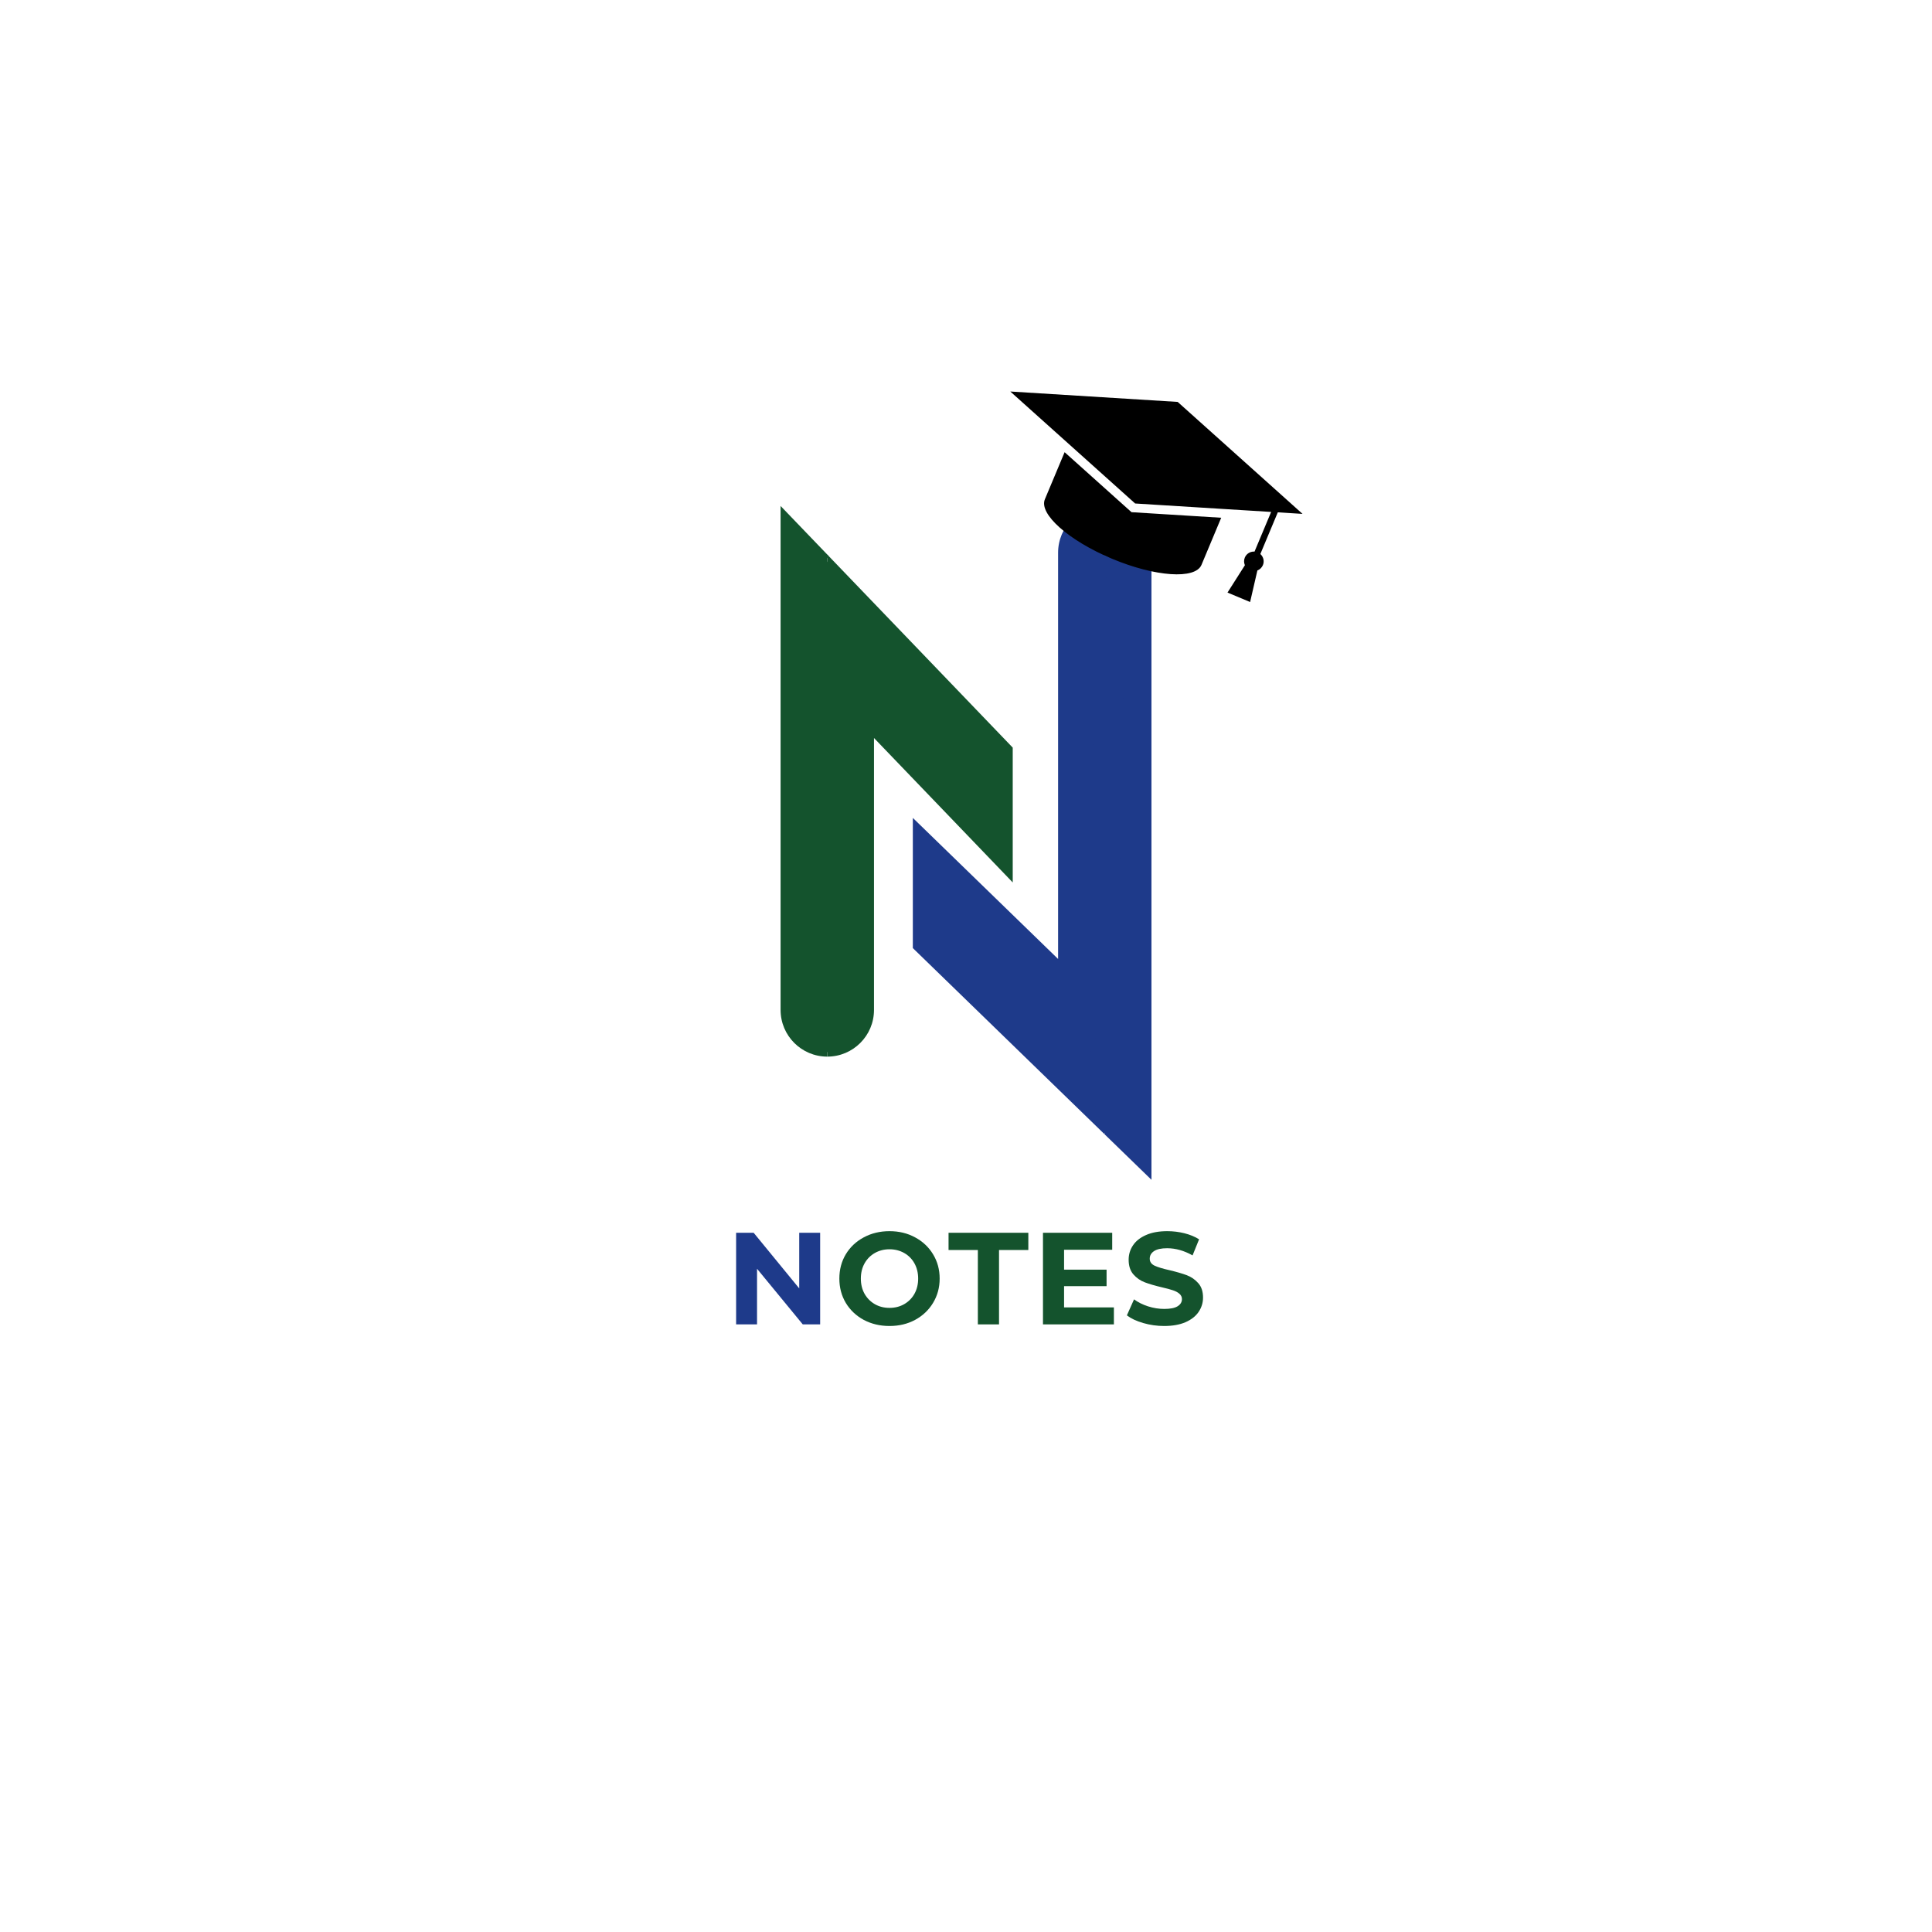 <svg xmlns="http://www.w3.org/2000/svg" xmlns:xlink="http://www.w3.org/1999/xlink" width="500" zoomAndPan="magnify" viewBox="0 0 375 375" height="500" preserveAspectRatio="xMidYMid meet" version="1.0"><defs><clipPath id="135fe6d743"><path d="M 177 98.172 L 215 98.172 L 215 221 L 177 221 Z M 177 98.172 " clip-rule="nonzero"/></clipPath><clipPath id="32f2a9fbae"><path d="M 214 98.172 L 223.5 98.172 L 223.5 229.422 L 214 229.422 Z M 214 98.172 " clip-rule="nonzero"/></clipPath><clipPath id="6511761d70"><path d="M 151.5 98.172 L 161 98.172 L 161 206 L 151.5 206 Z M 151.5 98.172 " clip-rule="nonzero"/></clipPath><clipPath id="c720d8509e"><path d="M 196 75 L 253 75 L 253 117 L 196 117 Z M 196 75 " clip-rule="nonzero"/></clipPath><clipPath id="efdade9dcd"><path d="M 200.223 66.137 L 256.953 89.887 L 244.207 120.328 L 187.477 96.574 Z M 200.223 66.137 " clip-rule="nonzero"/></clipPath><clipPath id="556a2bfb11"><path d="M 200.223 66.137 L 256.953 89.887 L 244.207 120.328 L 187.477 96.574 Z M 200.223 66.137 " clip-rule="nonzero"/></clipPath><clipPath id="b65cdcdd49"><path d="M 200.223 66.137 L 256.953 89.887 L 244.207 120.328 L 187.477 96.574 Z M 200.223 66.137 " clip-rule="nonzero"/></clipPath><clipPath id="6f76056a55"><path d="M 200.223 66.137 L 256.953 89.887 L 244.207 120.328 L 187.48 96.574 Z M 200.223 66.137 " clip-rule="nonzero"/></clipPath><clipPath id="96d284bd9a"><path d="M 200.223 66.137 L 256.953 89.887 L 244.207 120.328 L 187.48 96.574 Z M 200.223 66.137 " clip-rule="nonzero"/></clipPath><clipPath id="1ef4a42d61"><path d="M 159.121 145.395 L 164.297 145.395 L 164.297 170.52 L 159.121 170.52 Z M 159.121 145.395 " clip-rule="nonzero"/></clipPath><clipPath id="35e6381e9e"><path d="M 159.148 168.375 C 160.199 145.727 161.102 145.426 161.699 145.426 C 162.074 145.352 162.523 145.574 162.824 145.875 C 163.125 146.25 163.5 147.074 163.426 147.602 C 163.352 148.125 162.75 148.801 162.375 149.023 C 162 149.25 161.477 149.324 161.102 149.25 C 160.727 149.176 160.273 148.949 160.051 148.574 C 159.75 148.199 159.449 147.375 159.602 146.852 C 159.824 146.25 160.875 145.5 161.477 145.426 C 161.852 145.352 162.301 145.5 162.676 145.727 C 163.051 146.102 163.199 146.477 163.426 147.375 C 164.176 150.449 164.926 165.898 163.352 168.898 C 162.75 169.949 161.699 170.551 161.023 170.477 C 160.352 170.398 159.148 168.375 159.148 168.375 " clip-rule="nonzero"/></clipPath><clipPath id="ec16b9ca16"><path d="M 158.648 157.395 L 164.148 157.395 L 164.148 184.93 L 158.648 184.93 Z M 158.648 157.395 " clip-rule="nonzero"/></clipPath><clipPath id="45caa92dd6"><path d="M 159 182.773 C 159.602 158.023 160.199 157.5 160.875 157.426 C 161.477 157.352 162.449 157.801 162.898 158.551 C 163.574 159.676 163.5 163.426 163.199 164.852 C 163.051 165.676 162.75 166.273 162.301 166.648 C 161.773 166.949 160.875 167.023 160.273 166.801 C 159.75 166.574 159.074 165.898 159 165.301 C 158.926 164.625 159.523 163.273 160.125 162.977 C 160.727 162.676 162.148 162.977 162.602 163.426 C 163.051 163.801 163.352 164.773 163.125 165.301 C 162.977 165.977 161.852 166.875 161.176 166.949 C 160.574 167.023 159.824 166.727 159.375 166.125 C 158.625 165 158.398 160.352 159.148 159 C 159.602 158.102 160.648 157.426 161.324 157.426 C 161.926 157.5 162.602 158.023 163.051 159 C 164.477 162.074 164.477 179.25 163.199 182.773 C 162.75 183.977 162 184.648 161.324 184.875 C 160.875 185.023 160.273 184.801 159.898 184.5 C 159.449 184.199 159 182.773 159 182.773 " clip-rule="nonzero"/></clipPath><clipPath id="78df429b43"><path d="M 157.809 113.586 L 163.828 113.586 L 163.828 151.867 L 157.809 151.867 Z M 157.809 113.586 " clip-rule="nonzero"/></clipPath><clipPath id="78a08b406f"><path d="M 159.148 149.625 C 157.949 115.199 157.949 114.977 158.324 114.602 C 158.699 114.148 159.75 113.625 160.352 113.625 C 160.875 113.625 161.398 113.852 161.773 114.227 C 162.227 114.676 162.602 115.648 162.602 116.324 C 162.602 116.852 162.301 117.375 161.926 117.676 C 161.477 118.125 160.426 118.5 159.824 118.426 C 159.148 118.273 158.324 117.602 158.023 117 C 157.727 116.398 157.801 115.352 158.176 114.75 C 158.551 114.227 159.449 113.625 160.125 113.625 C 160.875 113.699 161.852 114.148 162.449 115.273 C 164.324 118.574 163.574 133.574 163.648 140.102 C 163.727 144.375 164.102 148.949 163.352 150.602 C 163.125 151.199 162.676 151.5 162.227 151.648 C 161.699 151.875 161.102 151.949 160.574 151.648 C 159.977 151.352 159.148 149.625 159.148 149.625 " clip-rule="nonzero"/></clipPath><clipPath id="23f1c3b9f9"><path d="M 157.473 186.648 L 162.02 186.648 L 162.02 191.234 L 157.473 191.234 Z M 157.473 186.648 " clip-rule="nonzero"/></clipPath><clipPath id="b70c05e008"><path d="M 157.5 188.926 C 159 186.676 160.051 186.602 160.574 186.824 C 161.176 187.051 161.852 187.801 162 188.398 C 162.074 189 161.852 189.977 161.398 190.426 C 160.949 190.875 159.977 191.25 159.375 191.102 C 158.773 191.023 157.949 190.426 157.727 189.824 C 157.426 189.301 157.5 188.25 157.801 187.727 C 158.176 187.199 159.074 186.75 159.676 186.676 C 160.125 186.602 160.648 186.75 161.023 187.051 C 161.477 187.426 162 188.324 162 188.926 C 162.074 189.449 161.773 190.051 161.477 190.426 C 161.176 190.801 160.574 191.102 160.125 191.176 C 159.602 191.25 158.926 191.176 158.551 190.875 C 158.023 190.5 157.5 189 157.5 189 " clip-rule="nonzero"/></clipPath><clipPath id="9a5f8291f9"><path d="M 158.426 183.59 L 162.688 183.59 L 162.688 187.234 L 158.426 187.234 Z M 158.426 183.59 " clip-rule="nonzero"/></clipPath><clipPath id="fffff8b5d5"><path d="M 162.676 184.875 C 160.801 187.875 159 187.352 158.625 186.75 C 158.25 186.074 158.551 184.273 159.148 183.75 C 159.75 183.301 162.148 183.977 162.148 183.977 " clip-rule="nonzero"/></clipPath><clipPath id="a4e3b8d9f7"><path d="M 158.301 183.273 L 162.844 183.273 L 162.844 187.859 L 158.301 187.859 Z M 158.301 183.273 " clip-rule="nonzero"/></clipPath><clipPath id="66511f9878"><path d="M 162.824 185.551 C 161.324 187.801 160.273 187.875 159.75 187.648 C 159.148 187.426 158.477 186.676 158.324 186.074 C 158.25 185.477 158.477 184.5 158.926 184.051 C 159.375 183.602 160.273 183.227 160.949 183.375 C 161.551 183.449 162.301 184.051 162.602 184.648 C 162.824 185.176 162.824 186.227 162.449 186.75 C 162.148 187.273 161.25 187.727 160.648 187.801 C 160.199 187.875 159.676 187.727 159.301 187.426 C 158.852 187.051 158.324 186.227 158.324 185.551 C 158.324 184.949 158.773 184.051 159.227 183.676 C 159.676 183.375 160.273 183.227 160.801 183.301 C 161.324 183.375 161.926 183.676 162.227 184.051 C 162.523 184.426 162.824 185.551 162.824 185.551 " clip-rule="nonzero"/></clipPath><clipPath id="755217528d"><path d="M 158.598 194.223 L 163.145 194.223 L 163.145 198.77 L 158.598 198.77 Z M 158.598 194.223 " clip-rule="nonzero"/></clipPath><clipPath id="59f1d7596b"><path d="M 158.625 196.5 C 160.125 194.25 161.176 194.176 161.699 194.398 C 162.301 194.625 162.977 195.375 163.051 195.977 C 163.199 196.574 162.977 197.551 162.523 198 C 162.074 198.449 161.102 198.824 160.5 198.676 C 159.898 198.602 159.074 198 158.852 197.398 C 158.551 196.875 158.625 195.824 158.926 195.301 C 159.301 194.773 160.199 194.324 160.801 194.25 C 161.25 194.176 161.773 194.324 162.148 194.625 C 162.602 195 163.125 195.898 163.125 196.5 C 163.199 196.949 162.898 197.625 162.602 198 C 162.301 198.375 161.699 198.676 161.176 198.75 C 160.574 198.75 159.676 198.449 159.227 198 C 158.852 197.625 158.625 196.5 158.625 196.5 " clip-rule="nonzero"/></clipPath><clipPath id="68fc83f184"><path d="M 158.762 194.426 L 163.062 194.426 L 163.062 198.074 L 158.762 198.074 Z M 158.762 194.426 " clip-rule="nonzero"/></clipPath><clipPath id="95c095b4b5"><path d="M 163.051 195.75 C 161.102 198.75 159.375 198.148 159 197.551 C 158.551 196.949 158.926 195.074 159.523 194.625 C 160.125 194.176 162.449 194.773 162.449 194.773 " clip-rule="nonzero"/></clipPath><clipPath id="e2b86faac6"><path d="M 158.352 192.176 L 162.613 192.176 L 162.613 195.824 L 158.352 195.824 Z M 158.352 192.176 " clip-rule="nonzero"/></clipPath><clipPath id="2a0490f662"><path d="M 162.602 193.426 C 160.727 196.5 158.926 195.898 158.551 195.301 C 158.176 194.625 158.477 192.824 159.074 192.375 C 159.676 191.926 162.074 192.523 162.074 192.523 " clip-rule="nonzero"/></clipPath><clipPath id="6a9ed557a8"><path d="M 157.793 195.145 L 162.305 195.145 L 162.305 199.695 L 157.793 199.695 Z M 157.793 195.145 " clip-rule="nonzero"/></clipPath><clipPath id="5f7aa95a65"><path d="M 161.699 195.824 C 162.148 198.449 161.551 199.273 160.949 199.5 C 160.426 199.727 159.375 199.648 158.852 199.352 C 158.324 198.977 157.801 198.148 157.801 197.477 C 157.801 196.875 158.25 195.977 158.773 195.602 C 159.227 195.227 160.273 195.148 160.875 195.301 C 161.398 195.523 162.074 196.273 162.227 196.875 C 162.375 197.477 162.074 198.449 161.773 198.977 C 161.477 199.352 160.949 199.574 160.5 199.648 C 159.898 199.727 158.926 199.5 158.477 199.051 C 158.023 198.602 157.801 197.625 157.801 197.023 C 157.875 196.5 158.25 195.977 158.625 195.676 C 159 195.375 159.676 195.148 160.125 195.148 C 160.648 195.227 161.625 195.824 161.625 195.824 " clip-rule="nonzero"/></clipPath><clipPath id="b86d4922da"><path d="M 158.051 197 L 162.312 197 L 162.312 200.621 L 158.051 200.621 Z M 158.051 197 " clip-rule="nonzero"/></clipPath><clipPath id="2d3b68513f"><path d="M 162.301 198.301 C 160.426 201.301 158.625 200.773 158.25 200.102 C 157.875 199.5 158.176 197.625 158.773 197.176 C 159.375 196.727 161.773 197.324 161.773 197.324 " clip-rule="nonzero"/></clipPath><clipPath id="f88dd82570"><path d="M 158.051 191.539 L 162.312 191.539 L 162.312 195.148 L 158.051 195.148 Z M 158.051 191.539 " clip-rule="nonzero"/></clipPath><clipPath id="c63514b1e6"><path d="M 162.301 192.824 C 160.426 195.824 158.625 195.301 158.25 194.625 C 157.875 194.023 158.176 192.148 158.773 191.699 C 159.375 191.25 161.773 191.926 161.773 191.926 " clip-rule="nonzero"/></clipPath><clipPath id="be71183628"><path d="M 158.387 188.352 L 162.688 188.352 L 162.688 191.996 L 158.387 191.996 Z M 158.387 188.352 " clip-rule="nonzero"/></clipPath><clipPath id="61d2b329ec"><path d="M 162.676 189.602 C 160.801 192.676 159 192.074 158.625 191.477 C 158.176 190.801 158.551 189 159.148 188.551 C 159.75 188.102 162.148 188.699 162.148 188.699 " clip-rule="nonzero"/></clipPath><clipPath id="c10552d7b6"><path d="M 158.242 188 L 162.797 188 L 162.797 192.57 L 158.242 192.57 Z M 158.242 188 " clip-rule="nonzero"/></clipPath><clipPath id="63ab3b5fad"><path d="M 158.25 190.273 C 159.75 188.102 160.801 187.949 161.324 188.176 C 161.926 188.398 162.602 189.227 162.75 189.824 C 162.824 190.426 162.602 191.398 162.148 191.852 C 161.699 192.301 160.801 192.602 160.125 192.523 C 159.523 192.375 158.773 191.773 158.477 191.25 C 158.25 190.648 158.25 189.676 158.625 189.148 C 158.926 188.625 159.824 188.102 160.426 188.023 C 160.875 187.949 161.398 188.102 161.773 188.398 C 162.227 188.773 162.75 189.676 162.75 190.273 C 162.824 190.801 162.523 191.398 162.227 191.773 C 161.926 192.148 161.324 192.523 160.801 192.523 C 160.199 192.602 159.301 192.227 158.852 191.773 C 158.477 191.477 158.25 190.352 158.25 190.352 " clip-rule="nonzero"/></clipPath><clipPath id="38f28896db"><path d="M 158.523 195.273 L 163.066 195.273 L 163.066 199.859 L 158.523 199.859 Z M 158.523 195.273 " clip-rule="nonzero"/></clipPath><clipPath id="d2f5f82b1c"><path d="M 163.051 197.551 C 161.551 199.801 160.574 199.875 159.977 199.648 C 159.449 199.426 158.773 198.676 158.625 198.074 C 158.477 197.477 158.773 196.5 159.227 196.051 C 159.602 195.602 160.574 195.227 161.176 195.375 C 161.773 195.449 162.602 196.051 162.898 196.648 C 163.125 197.176 163.051 198.227 162.75 198.75 C 162.449 199.273 161.551 199.727 160.949 199.801 C 160.5 199.875 159.977 199.727 159.602 199.426 C 159.074 199.051 158.625 198.148 158.551 197.551 C 158.551 197.023 158.773 196.426 159.148 196.051 C 159.449 195.676 160.051 195.375 160.5 195.301 C 161.023 195.227 161.699 195.375 162.074 195.676 C 162.523 196.051 163.051 197.551 163.051 197.551 " clip-rule="nonzero"/></clipPath><clipPath id="1e1b2eb63a"><path d="M 158.387 197.914 L 162.688 197.914 L 162.688 201.523 L 158.387 201.523 Z M 158.387 197.914 " clip-rule="nonzero"/></clipPath><clipPath id="36c5f435b3"><path d="M 162.676 199.199 C 160.727 202.199 159 201.676 158.625 201 C 158.176 200.398 158.551 198.523 159.148 198.074 C 159.75 197.625 162.074 198.301 162.074 198.301 " clip-rule="nonzero"/></clipPath><clipPath id="89ec98194d"><path d="M 158.465 199.375 L 162.762 199.375 L 162.762 203 L 158.465 203 Z M 158.465 199.375 " clip-rule="nonzero"/></clipPath><clipPath id="35d6ce5844"><path d="M 162.75 200.699 C 160.801 203.699 159 203.102 158.625 202.5 C 158.25 201.824 158.625 200.023 159.148 199.574 C 159.75 199.125 162.148 199.727 162.148 199.727 " clip-rule="nonzero"/></clipPath><clipPath id="be8b567d2e"><path d="M 158.352 200.316 L 162.613 200.316 L 162.613 203.922 L 158.352 203.922 Z M 158.352 200.316 " clip-rule="nonzero"/></clipPath><clipPath id="0d99d5264b"><path d="M 162.602 201.602 C 160.727 204.602 158.926 204.074 158.551 203.398 C 158.176 202.801 158.477 200.926 159.074 200.477 C 159.676 200.023 162.074 200.699 162.074 200.699 " clip-rule="nonzero"/></clipPath><clipPath id="a9aabdb947"><path d="M 158.5 200.465 L 162.762 200.465 L 162.762 204.109 L 158.5 204.109 Z M 158.5 200.465 " clip-rule="nonzero"/></clipPath><clipPath id="c09289237b"><path d="M 162.75 201.75 C 160.875 204.824 159.074 204.227 158.699 203.625 C 158.324 202.949 158.625 201.148 159.227 200.625 C 159.824 200.176 162.227 200.852 162.227 200.852 " clip-rule="nonzero"/></clipPath><clipPath id="93be6ad0b1"><path d="M 158.598 110.598 L 163.227 110.598 L 163.227 115.184 L 158.598 115.184 Z M 158.598 110.598 " clip-rule="nonzero"/></clipPath><clipPath id="d67f4b5e10"><path d="M 163.199 112.875 C 161.625 115.125 160.648 115.199 160.051 114.977 C 159.523 114.75 158.852 114 158.699 113.398 C 158.551 112.801 158.852 111.824 159.301 111.375 C 159.676 110.926 160.648 110.551 161.25 110.699 C 161.926 110.773 162.676 111.375 162.977 111.977 C 163.199 112.5 163.125 113.551 162.824 114.074 C 162.523 114.602 161.625 115.051 161.023 115.125 C 160.574 115.199 160.051 115.051 159.676 114.75 C 159.227 114.375 158.699 113.477 158.625 112.875 C 158.625 112.352 158.852 111.75 159.227 111.375 C 159.523 111 160.125 110.699 160.648 110.625 C 161.102 110.551 161.773 110.699 162.148 111 C 162.676 111.375 163.199 112.875 163.199 112.875 " clip-rule="nonzero"/></clipPath><clipPath id="c9097f5b89"><path d="M 159.602 109 L 161.051 109 L 161.051 110.199 L 159.602 110.199 Z M 159.602 109 " clip-rule="nonzero"/></clipPath><clipPath id="ce3d7e3d9a"><path d="M 161.023 109.426 C 160.352 110.398 159.75 110.25 159.676 110.023 C 159.523 109.801 159.676 109.199 159.824 109.051 C 160.051 108.898 160.801 109.125 160.801 109.125 " clip-rule="nonzero"/></clipPath><clipPath id="a840e1b356"><path d="M 158.188 108.09 L 165 108.09 L 165 118.051 L 158.188 118.051 Z M 158.188 108.09 " clip-rule="nonzero"/></clipPath><clipPath id="196f291e6a"><path d="M 159.523 108.301 C 165 117.375 165 117.676 164.773 117.824 C 164.625 117.977 163.875 117.977 163.727 117.75 C 163.574 117.602 163.648 116.852 163.801 116.699 C 164.023 116.551 164.773 116.625 164.926 116.852 C 165.074 117.074 164.926 117.75 164.699 117.898 C 164.477 118.051 164.102 118.051 163.801 117.824 C 162.602 117.074 158.477 110.551 158.25 109.051 C 158.176 108.602 158.324 108.301 158.551 108.148 C 158.773 108 159.523 108.301 159.523 108.301 " clip-rule="nonzero"/></clipPath><clipPath id="31e6511bc1"><path d="M 158.672 106.848 L 161.508 106.848 L 161.508 111.445 L 158.672 111.445 Z M 158.672 106.848 " clip-rule="nonzero"/></clipPath><clipPath id="e4d88a4af5"><path d="M 160.125 107.25 C 161.324 111.449 160.199 111.523 160.051 111.301 C 159.977 111.148 160.273 110.398 160.5 110.324 C 160.727 110.25 161.551 110.852 161.477 111.074 C 161.477 111.227 160.5 111.602 160.125 111.375 C 159.449 111.074 158.625 108.375 158.699 107.625 C 158.773 107.25 159.148 106.949 159.375 106.875 C 159.602 106.801 160.125 107.25 160.125 107.25 " clip-rule="nonzero"/></clipPath><clipPath id="6e71c62570"><path d="M 159.379 107.551 L 160.828 107.551 L 160.828 108.773 L 159.379 108.773 Z M 159.379 107.551 " clip-rule="nonzero"/></clipPath><clipPath id="a4be04710c"><path d="M 160.801 108 C 160.199 108.977 159.602 108.824 159.449 108.602 C 159.301 108.375 159.449 107.773 159.602 107.625 C 159.824 107.477 160.648 107.699 160.648 107.699 " clip-rule="nonzero"/></clipPath><clipPath id="c047ced240"><path d="M 158.164 200.766 L 162.465 200.766 L 162.465 204.371 L 158.164 204.371 Z M 158.164 200.766 " clip-rule="nonzero"/></clipPath><clipPath id="a813a47d71"><path d="M 162.449 202.051 C 160.5 205.051 158.699 204.523 158.324 203.852 C 157.949 203.25 158.324 201.375 158.852 200.926 C 159.449 200.477 161.852 201.148 161.852 201.148 " clip-rule="nonzero"/></clipPath><clipPath id="28d4daea2d"><path d="M 158.391 200.539 L 162.688 200.539 L 162.688 204.188 L 158.391 204.188 Z M 158.391 200.539 " clip-rule="nonzero"/></clipPath><clipPath id="d01895c9e1"><path d="M 162.676 201.824 C 160.727 204.898 159 204.301 158.551 203.699 C 158.176 203.023 158.551 201.227 159.148 200.699 C 159.676 200.25 162.074 200.926 162.074 200.926 " clip-rule="nonzero"/></clipPath><clipPath id="ac657bb140"><path d="M 158.391 200.84 L 162.688 200.84 L 162.688 204.449 L 158.391 204.449 Z M 158.391 200.84 " clip-rule="nonzero"/></clipPath><clipPath id="f32da12d5f"><path d="M 162.676 202.125 C 160.727 205.125 159 204.602 158.551 203.926 C 158.176 203.324 158.551 201.449 159.148 201 C 159.676 200.551 162.074 201.227 162.074 201.227 " clip-rule="nonzero"/></clipPath><clipPath id="673965958b"><path d="M 211.625 113.766 L 218.105 113.766 L 218.105 176.348 L 211.625 176.348 Z M 211.625 113.766 " clip-rule="nonzero"/></clipPath><clipPath id="5bd7275379"><path d="M 212.324 174.074 C 212.773 138.148 211.125 120.449 211.801 116.477 C 211.949 115.5 212.102 115.125 212.477 114.676 C 212.852 114.301 213.523 113.926 214.125 113.852 C 214.727 113.773 215.477 113.926 215.926 114.301 C 216.449 114.75 217.051 115.801 217.051 116.477 C 217.125 117 216.898 117.602 216.523 118.051 C 216.074 118.574 215.023 119.102 214.273 119.102 C 213.602 119.023 212.551 118.426 212.176 117.824 C 211.801 117.227 211.727 116.023 212.023 115.352 C 212.324 114.676 213.301 114 213.977 113.852 C 214.727 113.699 215.852 114.148 216.375 114.676 C 216.824 115.199 217.199 116.324 216.977 117 C 216.824 117.75 216.074 118.648 215.398 118.875 C 214.727 119.176 213.523 119.102 212.926 118.648 C 212.324 118.125 211.801 116.625 211.875 115.801 C 211.949 115.199 212.477 114.602 212.926 114.301 C 213.449 113.926 214.125 113.699 214.727 113.852 C 215.477 114 216.375 114.523 216.977 115.801 C 218.926 120 217.727 138 217.648 148.199 C 217.574 157.5 217.801 171.449 216.75 174.602 C 216.523 175.352 216.301 175.648 215.852 175.875 C 215.477 176.176 214.801 176.324 214.352 176.324 C 213.824 176.25 213.227 175.949 212.926 175.574 C 212.551 175.199 212.324 174.074 212.324 174.074 " clip-rule="nonzero"/></clipPath><clipPath id="1e390648c7"><path d="M 211 175.539 L 217.672 175.539 L 217.672 201.969 L 211 201.969 Z M 211 175.539 " clip-rule="nonzero"/></clipPath><clipPath id="458fc11d38"><path d="M 212.25 193.426 C 212.625 176.852 213.148 176.102 213.824 175.727 C 214.352 175.5 215.102 175.5 215.625 175.727 C 216.148 176.023 216.75 176.551 217.125 177.449 C 218.023 179.773 217.5 186.977 217.273 191.176 C 217.199 194.625 217.574 199.199 216.375 200.773 C 215.699 201.676 214.273 201.977 213.449 201.824 C 212.773 201.676 212.023 200.773 211.801 200.102 C 211.574 199.426 211.875 198.301 212.25 197.773 C 212.551 197.324 213.074 196.949 213.602 196.875 C 214.273 196.801 215.398 197.023 215.926 197.477 C 216.449 197.926 216.824 199.051 216.75 199.727 C 216.75 200.324 216.449 200.852 216.074 201.227 C 215.551 201.602 214.426 202.125 213.75 201.898 C 212.926 201.676 212.176 200.852 211.727 199.574 C 210.449 196.125 211.125 181.5 212.25 178.051 C 212.625 176.773 213.148 176.102 213.824 175.727 C 214.352 175.5 215.102 175.5 215.625 175.727 C 216.148 176.023 216.75 176.477 217.125 177.449 C 218.102 180 217.352 190.875 216.898 193.426 C 216.75 194.176 216.602 194.551 216.301 194.926 C 215.926 195.301 215.324 195.602 214.801 195.676 C 214.352 195.75 213.676 195.602 213.227 195.301 C 212.773 194.926 212.25 193.426 212.25 193.426 " clip-rule="nonzero"/></clipPath><clipPath id="74d7ccf5d7"><path d="M 211.211 200.84 L 217.453 200.84 L 217.453 212.582 L 211.211 212.582 Z M 211.211 200.84 " clip-rule="nonzero"/></clipPath><clipPath id="03ff8e7b6f"><path d="M 216.523 203.176 C 216.227 207.898 215.625 208.949 214.949 209.324 C 214.352 209.699 213.375 209.852 212.773 209.625 C 212.102 209.25 211.426 208.273 211.273 207.375 C 211.051 206.102 212.023 203.398 212.699 202.574 C 213.148 202.051 213.75 201.898 214.273 201.824 C 214.875 201.824 215.551 202.051 216 202.352 C 216.375 202.727 216.676 203.102 216.898 203.852 C 217.273 205.273 217.801 209.398 217.051 210.824 C 216.602 211.801 215.398 212.551 214.574 212.551 C 213.898 212.551 212.926 211.875 212.551 211.352 C 212.25 210.898 212.102 210.375 212.176 209.852 C 212.324 209.176 212.852 208.199 213.523 207.898 C 214.125 207.523 215.25 207.523 215.852 207.824 C 216.449 208.125 217.051 209.102 217.125 209.773 C 217.273 210.449 216.824 211.5 216.301 211.949 C 215.773 212.398 214.648 212.551 214.051 212.477 C 213.523 212.398 213.074 212.102 212.699 211.574 C 212.176 210.676 212.023 208.5 212.023 207 C 212.023 205.5 212.102 203.398 212.699 202.574 C 213.148 202.051 213.75 201.898 214.273 201.824 C 214.875 201.824 215.551 201.977 216 202.352 C 216.449 202.801 216.898 203.625 216.898 204.449 C 216.977 205.648 216.301 208.199 215.398 208.949 C 214.727 209.551 213.449 209.852 212.773 209.625 C 212.102 209.324 211.426 208.352 211.273 207.375 C 211.051 205.875 211.949 202.125 212.926 201.301 C 213.523 200.773 214.5 200.773 215.102 201 C 215.699 201.301 216.523 203.176 216.523 203.176 " clip-rule="nonzero"/></clipPath><clipPath id="c5e487d9f7"><path d="M 212.395 208.754 L 216.906 208.754 L 216.906 213.348 L 212.395 213.348 Z M 212.395 208.754 " clip-rule="nonzero"/></clipPath><clipPath id="276737730a"><path d="M 216.898 211.051 C 215.398 213.301 214.426 213.375 213.824 213.148 C 213.301 212.926 212.625 212.176 212.477 211.574 C 212.324 210.977 212.625 210 213.074 209.551 C 213.449 209.102 214.426 208.727 215.023 208.875 C 215.625 208.949 216.449 209.551 216.75 210.148 C 216.977 210.676 216.898 211.727 216.602 212.25 C 216.301 212.773 215.398 213.227 214.801 213.301 C 214.352 213.375 213.824 213.227 213.449 212.926 C 213 212.551 212.477 211.648 212.398 211.051 C 212.398 210.523 212.625 209.926 213 209.551 C 213.301 209.176 213.898 208.875 214.426 208.801 C 214.875 208.727 215.551 208.875 215.926 209.176 C 216.449 209.551 216.898 211.051 216.898 211.051 " clip-rule="nonzero"/></clipPath><clipPath id="c09be4acfe"><path d="M 212.578 210.176 L 216.836 210.176 L 216.836 213.824 L 212.578 213.824 Z M 212.578 210.176 " clip-rule="nonzero"/></clipPath><clipPath id="60c15b17c9"><path d="M 216.824 211.5 C 214.949 214.5 213.148 213.977 212.773 213.301 C 212.398 212.699 212.699 210.824 213.301 210.375 C 213.898 209.926 216.301 210.523 216.301 210.523 " clip-rule="nonzero"/></clipPath><clipPath id="b779202edc"><path d="M 212.578 211.754 L 217.129 211.754 L 217.129 216.348 L 212.578 216.348 Z M 212.578 211.754 " clip-rule="nonzero"/></clipPath><clipPath id="044d58c26b"><path d="M 217.125 214.051 C 215.625 216.227 214.574 216.375 214.051 216.148 C 213.449 215.926 212.773 215.102 212.625 214.5 C 212.551 213.898 212.773 212.926 213.227 212.477 C 213.676 212.023 214.574 211.727 215.25 211.801 C 215.852 211.875 216.602 212.551 216.898 213.074 C 217.125 213.676 217.125 214.648 216.75 215.176 C 216.449 215.699 215.551 216.227 214.949 216.301 C 214.5 216.375 213.977 216.227 213.602 215.926 C 213.148 215.551 212.625 214.648 212.625 214.051 C 212.551 213.523 212.852 212.926 213.148 212.551 C 213.449 212.176 214.051 211.875 214.574 211.801 C 215.023 211.727 215.699 211.801 216.148 212.176 C 216.602 212.477 217.125 213.977 217.125 213.977 " clip-rule="nonzero"/></clipPath><clipPath id="ee03337861"><path d="M 212.578 211.867 L 217.172 211.867 L 217.172 216.379 L 212.578 216.379 Z M 212.578 211.867 " clip-rule="nonzero"/></clipPath><clipPath id="93983e0568"><path d="M 214.875 211.875 C 217.051 213.375 217.199 214.352 216.977 214.949 C 216.75 215.551 215.926 216.148 215.324 216.301 C 214.727 216.449 213.75 216.148 213.301 215.699 C 212.852 215.324 212.551 214.352 212.625 213.75 C 212.699 213.148 213.375 212.324 213.898 212.023 C 214.5 211.801 215.477 211.875 216 212.176 C 216.523 212.477 217.051 213.375 217.125 213.977 C 217.199 214.426 217.051 215.023 216.75 215.398 C 216.375 215.852 215.477 216.301 214.875 216.375 C 214.352 216.375 213.75 216.148 213.375 215.773 C 213 215.477 212.625 214.875 212.625 214.352 C 212.551 213.75 212.926 212.852 213.375 212.398 C 213.75 212.023 214.875 211.875 214.875 211.875 " clip-rule="nonzero"/></clipPath><clipPath id="86dd67d878"><path d="M 212.578 214.195 L 217.172 214.195 L 217.172 218.707 L 212.578 218.707 Z M 212.578 214.195 " clip-rule="nonzero"/></clipPath><clipPath id="6c9d41150d"><path d="M 214.875 214.199 C 217.051 215.699 217.199 216.676 216.977 217.273 C 216.75 217.875 215.926 218.477 215.324 218.625 C 214.727 218.773 213.75 218.477 213.301 218.023 C 212.852 217.648 212.551 216.676 212.625 216.074 C 212.699 215.477 213.375 214.648 213.898 214.352 C 214.5 214.125 215.477 214.199 216 214.5 C 216.523 214.801 217.051 215.699 217.125 216.301 C 217.199 216.75 217.051 217.352 216.75 217.727 C 216.375 218.176 215.477 218.625 214.875 218.699 C 214.352 218.699 213.75 218.477 213.375 218.102 C 213 217.801 212.625 217.199 212.625 216.676 C 212.551 216.074 212.926 215.176 213.375 214.727 C 213.75 214.352 214.875 214.199 214.875 214.199 " clip-rule="nonzero"/></clipPath><clipPath id="9ccb338b8f"><path d="M 213.273 215.598 L 217.816 215.598 L 217.816 220.145 L 213.273 220.145 Z M 213.273 215.598 " clip-rule="nonzero"/></clipPath><clipPath id="55f56a2d07"><path d="M 213.301 217.875 C 214.801 215.699 215.773 215.551 216.375 215.773 C 216.898 216.074 217.574 216.824 217.727 217.426 C 217.875 218.023 217.574 219 217.125 219.449 C 216.75 219.898 215.773 220.199 215.176 220.125 C 214.574 220.051 213.75 219.375 213.449 218.852 C 213.227 218.25 213.301 217.273 213.602 216.75 C 213.898 216.227 214.801 215.699 215.398 215.625 C 215.852 215.625 216.375 215.699 216.75 216.074 C 217.273 216.375 217.727 217.273 217.801 217.875 C 217.801 218.398 217.574 219 217.199 219.375 C 216.824 219.824 215.852 220.199 215.25 220.125 C 214.727 220.125 214.199 219.824 213.824 219.449 C 213.523 219.074 213.301 217.949 213.301 217.949 " clip-rule="nonzero"/></clipPath><clipPath id="27b48ca99e"><path d="M 212.578 112 L 216.836 112 L 216.836 115.648 L 212.578 115.648 Z M 212.578 112 " clip-rule="nonzero"/></clipPath><clipPath id="43c459277b"><path d="M 216.824 113.25 C 214.949 116.324 213.148 115.727 212.773 115.125 C 212.398 114.449 212.699 112.648 213.301 112.199 C 213.898 111.676 216.301 112.352 216.301 112.352 " clip-rule="nonzero"/></clipPath><clipPath id="18ac041dd7"><path d="M 212.578 110.465 L 216.836 110.465 L 216.836 114.148 L 212.578 114.148 Z M 212.578 110.465 " clip-rule="nonzero"/></clipPath><clipPath id="19a8ea4326"><path d="M 216.824 111.75 C 214.949 114.824 213.148 114.227 212.773 113.625 C 212.398 112.949 212.699 111.148 213.301 110.699 C 213.898 110.176 216.301 110.852 216.301 110.852 " clip-rule="nonzero"/></clipPath><clipPath id="e96c85930d"><path d="M 211.492 107.727 L 216.047 107.727 L 216.047 112.281 L 211.492 112.281 Z M 211.492 107.727 " clip-rule="nonzero"/></clipPath><clipPath id="75af3e4fb5"><path d="M 213.75 112.273 C 211.574 110.773 211.426 109.727 211.648 109.199 C 211.949 108.602 212.699 107.926 213.301 107.773 C 213.898 107.699 214.875 107.926 215.324 108.375 C 215.773 108.824 216.074 109.727 216 110.398 C 215.926 111 215.25 111.75 214.727 112.051 C 214.125 112.273 213.148 112.273 212.625 111.898 C 212.102 111.602 211.574 110.699 211.5 110.102 C 211.5 109.648 211.574 109.125 211.949 108.75 C 212.25 108.301 213.148 107.773 213.75 107.773 C 214.273 107.699 214.875 108 215.25 108.301 C 215.625 108.676 216 109.199 216 109.727 C 216.074 110.324 215.699 111.301 215.25 111.676 C 214.875 112.051 213.75 112.273 213.75 112.273 " clip-rule="nonzero"/></clipPath></defs><g clip-path="url(#135fe6d743)"><path fill="#1e3a8a" d="M 205.375 107.273 L 205.375 186.137 L 177.18 158.754 L 177.18 184.023 L 214.441 220.203 L 214.441 98.207 C 209.434 98.207 205.375 102.266 205.375 107.273 " fill-opacity="1" fill-rule="nonzero"/></g><g clip-path="url(#32f2a9fbae)"><path fill="#1e3a8a" d="M 223.504 107.273 C 223.504 102.266 219.445 98.207 214.441 98.207 L 214.441 220.203 L 223.504 229.004 L 223.504 107.273 " fill-opacity="1" fill-rule="nonzero"/></g><g clip-path="url(#6511761d70)"><path fill="#14532d" d="M 151.512 98.207 L 151.512 196.027 C 151.512 201.031 155.57 205.09 160.578 205.09 L 160.578 107.645 L 151.512 98.207 " fill-opacity="1" fill-rule="nonzero"/></g><path fill="#14532d" d="M 160.578 107.645 L 160.578 205.09 C 165.582 205.09 169.641 201.031 169.641 196.027 L 169.641 143.246 L 196.57 171.281 L 196.57 145.113 L 160.578 107.645 " fill-opacity="1" fill-rule="nonzero"/><g clip-path="url(#c720d8509e)"><g clip-path="url(#efdade9dcd)"><g clip-path="url(#556a2bfb11)"><g clip-path="url(#b65cdcdd49)"><g clip-path="url(#6f76056a55)"><g clip-path="url(#96d284bd9a)"><path fill="#000000" d="M 206.641 87.77 L 219.625 99.414 L 237.035 100.496 L 233.207 109.641 C 232.012 112.5 224.234 111.965 215.844 108.453 C 207.449 104.938 201.613 99.773 202.809 96.914 Z M 228.586 78.012 L 252.824 99.746 L 248.02 99.445 L 244.629 107.543 L 244.73 107.629 C 245.25 108.16 245.434 108.965 245.129 109.688 C 244.926 110.172 244.547 110.523 244.098 110.707 L 244.059 110.719 L 242.645 116.852 L 238.258 115.016 L 241.637 109.703 L 241.617 109.668 C 241.434 109.219 241.418 108.703 241.621 108.219 C 241.926 107.496 242.625 107.062 243.367 107.059 L 243.5 107.07 L 246.727 99.367 L 220.332 97.727 L 196.098 75.992 Z M 228.586 78.012 " fill-opacity="1" fill-rule="evenodd"/></g></g></g></g></g></g><path fill="#1e3a8a" d="M 159.191 239.281 L 159.191 257.062 L 155.816 257.062 L 146.941 246.266 L 146.941 257.062 L 142.879 257.062 L 142.879 239.281 L 146.285 239.281 L 155.129 250.078 L 155.129 239.281 Z M 159.191 239.281 " fill-opacity="1" fill-rule="nonzero"/><path fill="#14532d" d="M 172.652 257.375 C 170.809 257.375 169.141 256.98 167.652 256.188 C 166.172 255.387 165.012 254.289 164.168 252.891 C 163.332 251.484 162.918 249.914 162.918 248.172 C 162.918 246.422 163.332 244.852 164.168 243.453 C 165.012 242.059 166.172 240.965 167.652 240.172 C 169.141 239.371 170.809 238.969 172.652 238.969 C 174.496 238.969 176.152 239.371 177.621 240.172 C 179.098 240.965 180.262 242.059 181.105 243.453 C 181.957 244.852 182.387 246.422 182.387 248.172 C 182.387 249.914 181.957 251.484 181.105 252.891 C 180.262 254.289 179.098 255.387 177.621 256.188 C 176.152 256.98 174.496 257.375 172.652 257.375 Z M 172.652 253.859 C 173.703 253.859 174.652 253.621 175.496 253.141 C 176.348 252.652 177.016 251.98 177.496 251.125 C 177.973 250.262 178.215 249.277 178.215 248.172 C 178.215 247.07 177.973 246.086 177.496 245.219 C 177.016 244.355 176.348 243.684 175.496 243.203 C 174.652 242.727 173.703 242.484 172.652 242.484 C 171.598 242.484 170.652 242.727 169.809 243.203 C 168.965 243.684 168.297 244.355 167.809 245.219 C 167.328 246.086 167.09 247.07 167.09 248.172 C 167.09 249.277 167.328 250.262 167.809 251.125 C 168.297 251.98 168.965 252.652 169.809 253.141 C 170.652 253.621 171.598 253.859 172.652 253.859 Z M 172.652 253.859 " fill-opacity="1" fill-rule="nonzero"/><path fill="#14532d" d="M 189.801 242.625 L 184.113 242.625 L 184.113 239.281 L 199.598 239.281 L 199.598 242.625 L 193.91 242.625 L 193.91 257.062 L 189.801 257.062 Z M 189.801 242.625 " fill-opacity="1" fill-rule="nonzero"/><path fill="#14532d" d="M 216.207 253.766 L 216.207 257.062 L 202.441 257.062 L 202.441 239.281 L 215.879 239.281 L 215.879 242.578 L 206.535 242.578 L 206.535 246.438 L 214.785 246.438 L 214.785 249.641 L 206.535 249.641 L 206.535 253.766 Z M 216.207 253.766 " fill-opacity="1" fill-rule="nonzero"/><path fill="#14532d" d="M 225.961 257.375 C 224.555 257.375 223.195 257.18 221.883 256.797 C 220.57 256.414 219.516 255.918 218.727 255.312 L 220.117 252.203 C 220.875 252.766 221.781 253.219 222.836 253.562 C 223.887 253.898 224.938 254.062 225.992 254.062 C 227.156 254.062 228.016 253.891 228.57 253.547 C 229.133 253.195 229.414 252.73 229.414 252.156 C 229.414 251.742 229.246 251.391 228.914 251.109 C 228.59 250.828 228.168 250.605 227.648 250.438 C 227.125 250.262 226.43 250.074 225.555 249.875 C 224.199 249.555 223.09 249.23 222.227 248.906 C 221.359 248.586 220.617 248.07 219.992 247.359 C 219.375 246.652 219.07 245.703 219.07 244.516 C 219.07 243.484 219.352 242.555 219.914 241.719 C 220.477 240.875 221.32 240.211 222.445 239.719 C 223.57 239.219 224.945 238.969 226.57 238.969 C 227.703 238.969 228.812 239.105 229.898 239.375 C 230.98 239.648 231.93 240.039 232.742 240.547 L 231.477 243.672 C 229.828 242.746 228.184 242.281 226.539 242.281 C 225.391 242.281 224.543 242.469 223.992 242.844 C 223.438 243.211 223.164 243.699 223.164 244.312 C 223.164 244.918 223.48 245.371 224.117 245.672 C 224.75 245.965 225.719 246.258 227.023 246.547 C 228.375 246.871 229.484 247.195 230.352 247.516 C 231.215 247.84 231.953 248.352 232.57 249.047 C 233.195 249.734 233.508 250.672 233.508 251.859 C 233.508 252.871 233.219 253.797 232.648 254.641 C 232.086 255.477 231.234 256.141 230.102 256.641 C 228.965 257.129 227.586 257.375 225.961 257.375 Z M 225.961 257.375 " fill-opacity="1" fill-rule="nonzero"/><g clip-path="url(#1ef4a42d61)"><g clip-path="url(#35e6381e9e)"><path fill="#14532d" d="M 156.148 142.426 L 166.426 142.426 L 166.426 173.531 L 156.148 173.531 Z M 156.148 142.426 " fill-opacity="1" fill-rule="nonzero"/></g></g><g clip-path="url(#ec16b9ca16)"><g clip-path="url(#45caa92dd6)"><path fill="#14532d" d="M 156 154.426 L 166.273 154.426 L 166.273 187.859 L 156 187.859 Z M 156 154.426 " fill-opacity="1" fill-rule="nonzero"/></g></g><g clip-path="url(#78df429b43)"><g clip-path="url(#78a08b406f)"><path fill="#14532d" d="M 154.801 110.625 L 166.648 110.625 L 166.648 154.738 L 154.801 154.738 Z M 154.801 110.625 " fill-opacity="1" fill-rule="nonzero"/></g></g><g clip-path="url(#23f1c3b9f9)"><g clip-path="url(#b70c05e008)"><path fill="#14532d" d="M 154.5 183.676 L 165.074 183.676 L 165.074 194.25 L 154.5 194.25 Z M 154.5 183.676 " fill-opacity="1" fill-rule="nonzero"/></g></g><g clip-path="url(#9a5f8291f9)"><g clip-path="url(#fffff8b5d5)"><path fill="#14532d" d="M 155.625 180.75 L 165.758 180.75 L 165.758 190.574 L 155.625 190.574 Z M 155.625 180.75 " fill-opacity="1" fill-rule="nonzero"/></g></g><g clip-path="url(#a4e3b8d9f7)"><g clip-path="url(#66511f9878)"><path fill="#14532d" d="M 155.324 180.301 L 165.898 180.301 L 165.898 190.875 L 155.324 190.875 Z M 155.324 180.301 " fill-opacity="1" fill-rule="nonzero"/></g></g><g clip-path="url(#755217528d)"><g clip-path="url(#59f1d7596b)"><path fill="#14532d" d="M 155.625 191.25 L 166.199 191.25 L 166.199 201.824 L 155.625 201.824 Z M 155.625 191.25 " fill-opacity="1" fill-rule="nonzero"/></g></g><g clip-path="url(#68fc83f184)"><g clip-path="url(#95c095b4b5)"><path fill="#14532d" d="M 156 191.625 L 166.133 191.625 L 166.133 201.449 L 156 201.449 Z M 156 191.625 " fill-opacity="1" fill-rule="nonzero"/></g></g><g clip-path="url(#e2b86faac6)"><g clip-path="url(#2a0490f662)"><path fill="#14532d" d="M 155.551 189.375 L 165.684 189.375 L 165.684 199.199 L 155.551 199.199 Z M 155.551 189.375 " fill-opacity="1" fill-rule="nonzero"/><path fill="#14532d" d="M 155.551 189.375 L 165.684 189.375 L 165.684 199.199 L 155.551 199.199 Z M 155.551 189.375 " fill-opacity="1" fill-rule="nonzero"/></g></g><g clip-path="url(#6a9ed557a8)"><g clip-path="url(#5f7aa95a65)"><path fill="#14532d" d="M 154.801 192.148 L 165.301 192.148 L 165.301 202.648 L 154.801 202.648 Z M 154.801 192.148 " fill-opacity="1" fill-rule="nonzero"/></g></g><g clip-path="url(#b86d4922da)"><g clip-path="url(#2d3b68513f)"><path fill="#14532d" d="M 155.25 194.176 L 165.383 194.176 L 165.383 204 L 155.25 204 Z M 155.25 194.176 " fill-opacity="1" fill-rule="nonzero"/></g></g><g clip-path="url(#f88dd82570)"><g clip-path="url(#c63514b1e6)"><path fill="#14532d" d="M 155.25 188.699 L 165.383 188.699 L 165.383 198.523 L 155.25 198.523 Z M 155.25 188.699 " fill-opacity="1" fill-rule="nonzero"/><path fill="#14532d" d="M 155.25 188.699 L 165.383 188.699 L 165.383 198.523 L 155.25 198.523 Z M 155.25 188.699 " fill-opacity="1" fill-rule="nonzero"/><path fill="#14532d" d="M 155.25 188.699 L 165.383 188.699 L 165.383 198.523 L 155.25 198.523 Z M 155.25 188.699 " fill-opacity="1" fill-rule="nonzero"/></g></g><g clip-path="url(#be71183628)"><g clip-path="url(#61d2b329ec)"><path fill="#14532d" d="M 155.625 185.551 L 165.758 185.551 L 165.758 195.375 L 155.625 195.375 Z M 155.625 185.551 " fill-opacity="1" fill-rule="nonzero"/></g></g><g clip-path="url(#c10552d7b6)"><g clip-path="url(#63ab3b5fad)"><path fill="#14532d" d="M 155.25 185.023 L 165.832 185.023 L 165.832 195.523 L 155.25 195.523 Z M 155.25 185.023 " fill-opacity="1" fill-rule="nonzero"/></g></g><g clip-path="url(#38f28896db)"><g clip-path="url(#d2f5f82b1c)"><path fill="#14532d" d="M 155.551 192.301 L 166.125 192.301 L 166.125 202.875 L 155.551 202.875 Z M 155.551 192.301 " fill-opacity="1" fill-rule="nonzero"/></g></g><g clip-path="url(#1e1b2eb63a)"><g clip-path="url(#36c5f435b3)"><path fill="#14532d" d="M 155.625 195.074 L 165.758 195.074 L 165.758 204.898 L 155.625 204.898 Z M 155.625 195.074 " fill-opacity="1" fill-rule="nonzero"/></g></g><g clip-path="url(#89ec98194d)"><g clip-path="url(#35d6ce5844)"><path fill="#14532d" d="M 155.625 196.574 L 165.758 196.574 L 165.758 206.398 L 155.625 206.398 Z M 155.625 196.574 " fill-opacity="1" fill-rule="nonzero"/></g></g><g clip-path="url(#be8b567d2e)"><g clip-path="url(#0d99d5264b)"><path fill="#14532d" d="M 155.551 197.477 L 165.684 197.477 L 165.684 207.301 L 155.551 207.301 Z M 155.551 197.477 " fill-opacity="1" fill-rule="nonzero"/></g></g><g clip-path="url(#a9aabdb947)"><g clip-path="url(#c09289237b)"><path fill="#14532d" d="M 155.699 197.625 L 165.832 197.625 L 165.832 207.449 L 155.699 207.449 Z M 155.699 197.625 " fill-opacity="1" fill-rule="nonzero"/></g></g><g clip-path="url(#93be6ad0b1)"><g clip-path="url(#d67f4b5e10)"><path fill="#14532d" d="M 155.625 107.625 L 166.199 107.625 L 166.199 118.199 L 155.625 118.199 Z M 155.625 107.625 " fill-opacity="1" fill-rule="nonzero"/></g></g><g clip-path="url(#c9097f5b89)"><g clip-path="url(#ce3d7e3d9a)"><path fill="#14532d" d="M 156.676 106.051 L 164.094 106.051 L 164.094 113.324 L 156.676 113.324 Z M 156.676 106.051 " fill-opacity="1" fill-rule="nonzero"/></g></g><g clip-path="url(#a840e1b356)"><g clip-path="url(#196f291e6a)"><path fill="#14532d" d="M 155.25 105.148 L 168 105.148 L 168 120.988 L 155.25 120.988 Z M 155.25 105.148 " fill-opacity="1" fill-rule="nonzero"/></g></g><g clip-path="url(#31e6511bc1)"><g clip-path="url(#e4d88a4af5)"><path fill="#14532d" d="M 155.699 103.875 L 164.551 103.875 L 164.551 114.453 L 155.699 114.453 Z M 155.699 103.875 " fill-opacity="1" fill-rule="nonzero"/></g></g><g clip-path="url(#6e71c62570)"><g clip-path="url(#a4be04710c)"><path fill="#14532d" d="M 156.449 104.625 L 163.867 104.625 L 163.867 111.898 L 156.449 111.898 Z M 156.449 104.625 " fill-opacity="1" fill-rule="nonzero"/></g></g><g clip-path="url(#c047ced240)"><g clip-path="url(#a813a47d71)"><path fill="#14532d" d="M 155.324 197.926 L 165.457 197.926 L 165.457 207.75 L 155.324 207.75 Z M 155.324 197.926 " fill-opacity="1" fill-rule="nonzero"/></g></g><g clip-path="url(#28d4daea2d)"><g clip-path="url(#d01895c9e1)"><path fill="#14532d" d="M 155.551 197.699 L 165.684 197.699 L 165.684 207.523 L 155.551 207.523 Z M 155.551 197.699 " fill-opacity="1" fill-rule="nonzero"/><path fill="#14532d" d="M 155.551 197.699 L 165.684 197.699 L 165.684 207.523 L 155.551 207.523 Z M 155.551 197.699 " fill-opacity="1" fill-rule="nonzero"/><path fill="#14532d" d="M 155.551 197.699 L 165.684 197.699 L 165.684 207.523 L 155.551 207.523 Z M 155.551 197.699 " fill-opacity="1" fill-rule="nonzero"/></g></g><g clip-path="url(#ac657bb140)"><g clip-path="url(#f32da12d5f)"><path fill="#14532d" d="M 155.551 198 L 165.684 198 L 165.684 207.824 L 155.551 207.824 Z M 155.551 198 " fill-opacity="1" fill-rule="nonzero"/></g></g><g clip-path="url(#673965958b)"><g clip-path="url(#5bd7275379)"><path fill="#1e3a8a" d="M 208.801 110.852 L 220.648 110.852 L 220.648 179.312 L 208.801 179.312 Z M 208.801 110.852 " fill-opacity="1" fill-rule="nonzero"/></g></g><g clip-path="url(#1e390648c7)"><g clip-path="url(#458fc11d38)"><path fill="#1e3a8a" d="M 208.727 172.727 L 220.352 172.727 L 220.352 204.922 L 208.727 204.922 Z M 208.727 172.727 " fill-opacity="1" fill-rule="nonzero"/></g></g><g clip-path="url(#74d7ccf5d7)"><g clip-path="url(#03ff8e7b6f)"><path fill="#1e3a8a" d="M 208.273 198 L 220.199 198 L 220.199 215.562 L 208.273 215.562 Z M 208.273 198 " fill-opacity="1" fill-rule="nonzero"/></g></g><g clip-path="url(#c5e487d9f7)"><g clip-path="url(#276737730a)"><path fill="#1e3a8a" d="M 209.398 205.801 L 219.98 205.801 L 219.98 216.301 L 209.398 216.301 Z M 209.398 205.801 " fill-opacity="1" fill-rule="nonzero"/></g></g><g clip-path="url(#c09be4acfe)"><g clip-path="url(#60c15b17c9)"><path fill="#1e3a8a" d="M 209.773 207.375 L 219.906 207.375 L 219.906 217.199 L 209.773 217.199 Z M 209.773 207.375 " fill-opacity="1" fill-rule="nonzero"/></g></g><g clip-path="url(#b779202edc)"><g clip-path="url(#044d58c26b)"><path fill="#1e3a8a" d="M 209.625 208.801 L 220.207 208.801 L 220.207 219.301 L 209.625 219.301 Z M 209.625 208.801 " fill-opacity="1" fill-rule="nonzero"/></g></g><g clip-path="url(#ee03337861)"><g clip-path="url(#93983e0568)"><path fill="#1e3a8a" d="M 209.625 208.875 L 220.125 208.875 L 220.125 219.457 L 209.625 219.457 Z M 209.625 208.875 " fill-opacity="1" fill-rule="nonzero"/><path fill="#1e3a8a" d="M 209.625 208.875 L 220.125 208.875 L 220.125 219.457 L 209.625 219.457 Z M 209.625 208.875 " fill-opacity="1" fill-rule="nonzero"/></g></g><g clip-path="url(#86dd67d878)"><g clip-path="url(#6c9d41150d)"><path fill="#1e3a8a" d="M 209.625 211.199 L 220.125 211.199 L 220.125 221.781 L 209.625 221.781 Z M 209.625 211.199 " fill-opacity="1" fill-rule="nonzero"/><path fill="#1e3a8a" d="M 209.625 211.199 L 220.125 211.199 L 220.125 221.781 L 209.625 221.781 Z M 209.625 211.199 " fill-opacity="1" fill-rule="nonzero"/></g></g><g clip-path="url(#9ccb338b8f)"><g clip-path="url(#55f56a2d07)"><path fill="#1e3a8a" d="M 210.301 212.625 L 220.875 212.625 L 220.875 223.199 L 210.301 223.199 Z M 210.301 212.625 " fill-opacity="1" fill-rule="nonzero"/></g></g><g clip-path="url(#27b48ca99e)"><g clip-path="url(#43c459277b)"><path fill="#1e3a8a" d="M 209.773 109.199 L 219.906 109.199 L 219.906 119.023 L 209.773 119.023 Z M 209.773 109.199 " fill-opacity="1" fill-rule="nonzero"/></g></g><g clip-path="url(#18ac041dd7)"><g clip-path="url(#19a8ea4326)"><path fill="#1e3a8a" d="M 209.773 107.699 L 219.906 107.699 L 219.906 117.523 L 209.773 117.523 Z M 209.773 107.699 " fill-opacity="1" fill-rule="nonzero"/></g></g><g clip-path="url(#e96c85930d)"><g clip-path="url(#75af3e4fb5)"><path fill="#1e3a8a" d="M 208.5 104.773 L 219 104.773 L 219 115.355 L 208.5 115.355 Z M 208.5 104.773 " fill-opacity="1" fill-rule="nonzero"/></g></g></svg>